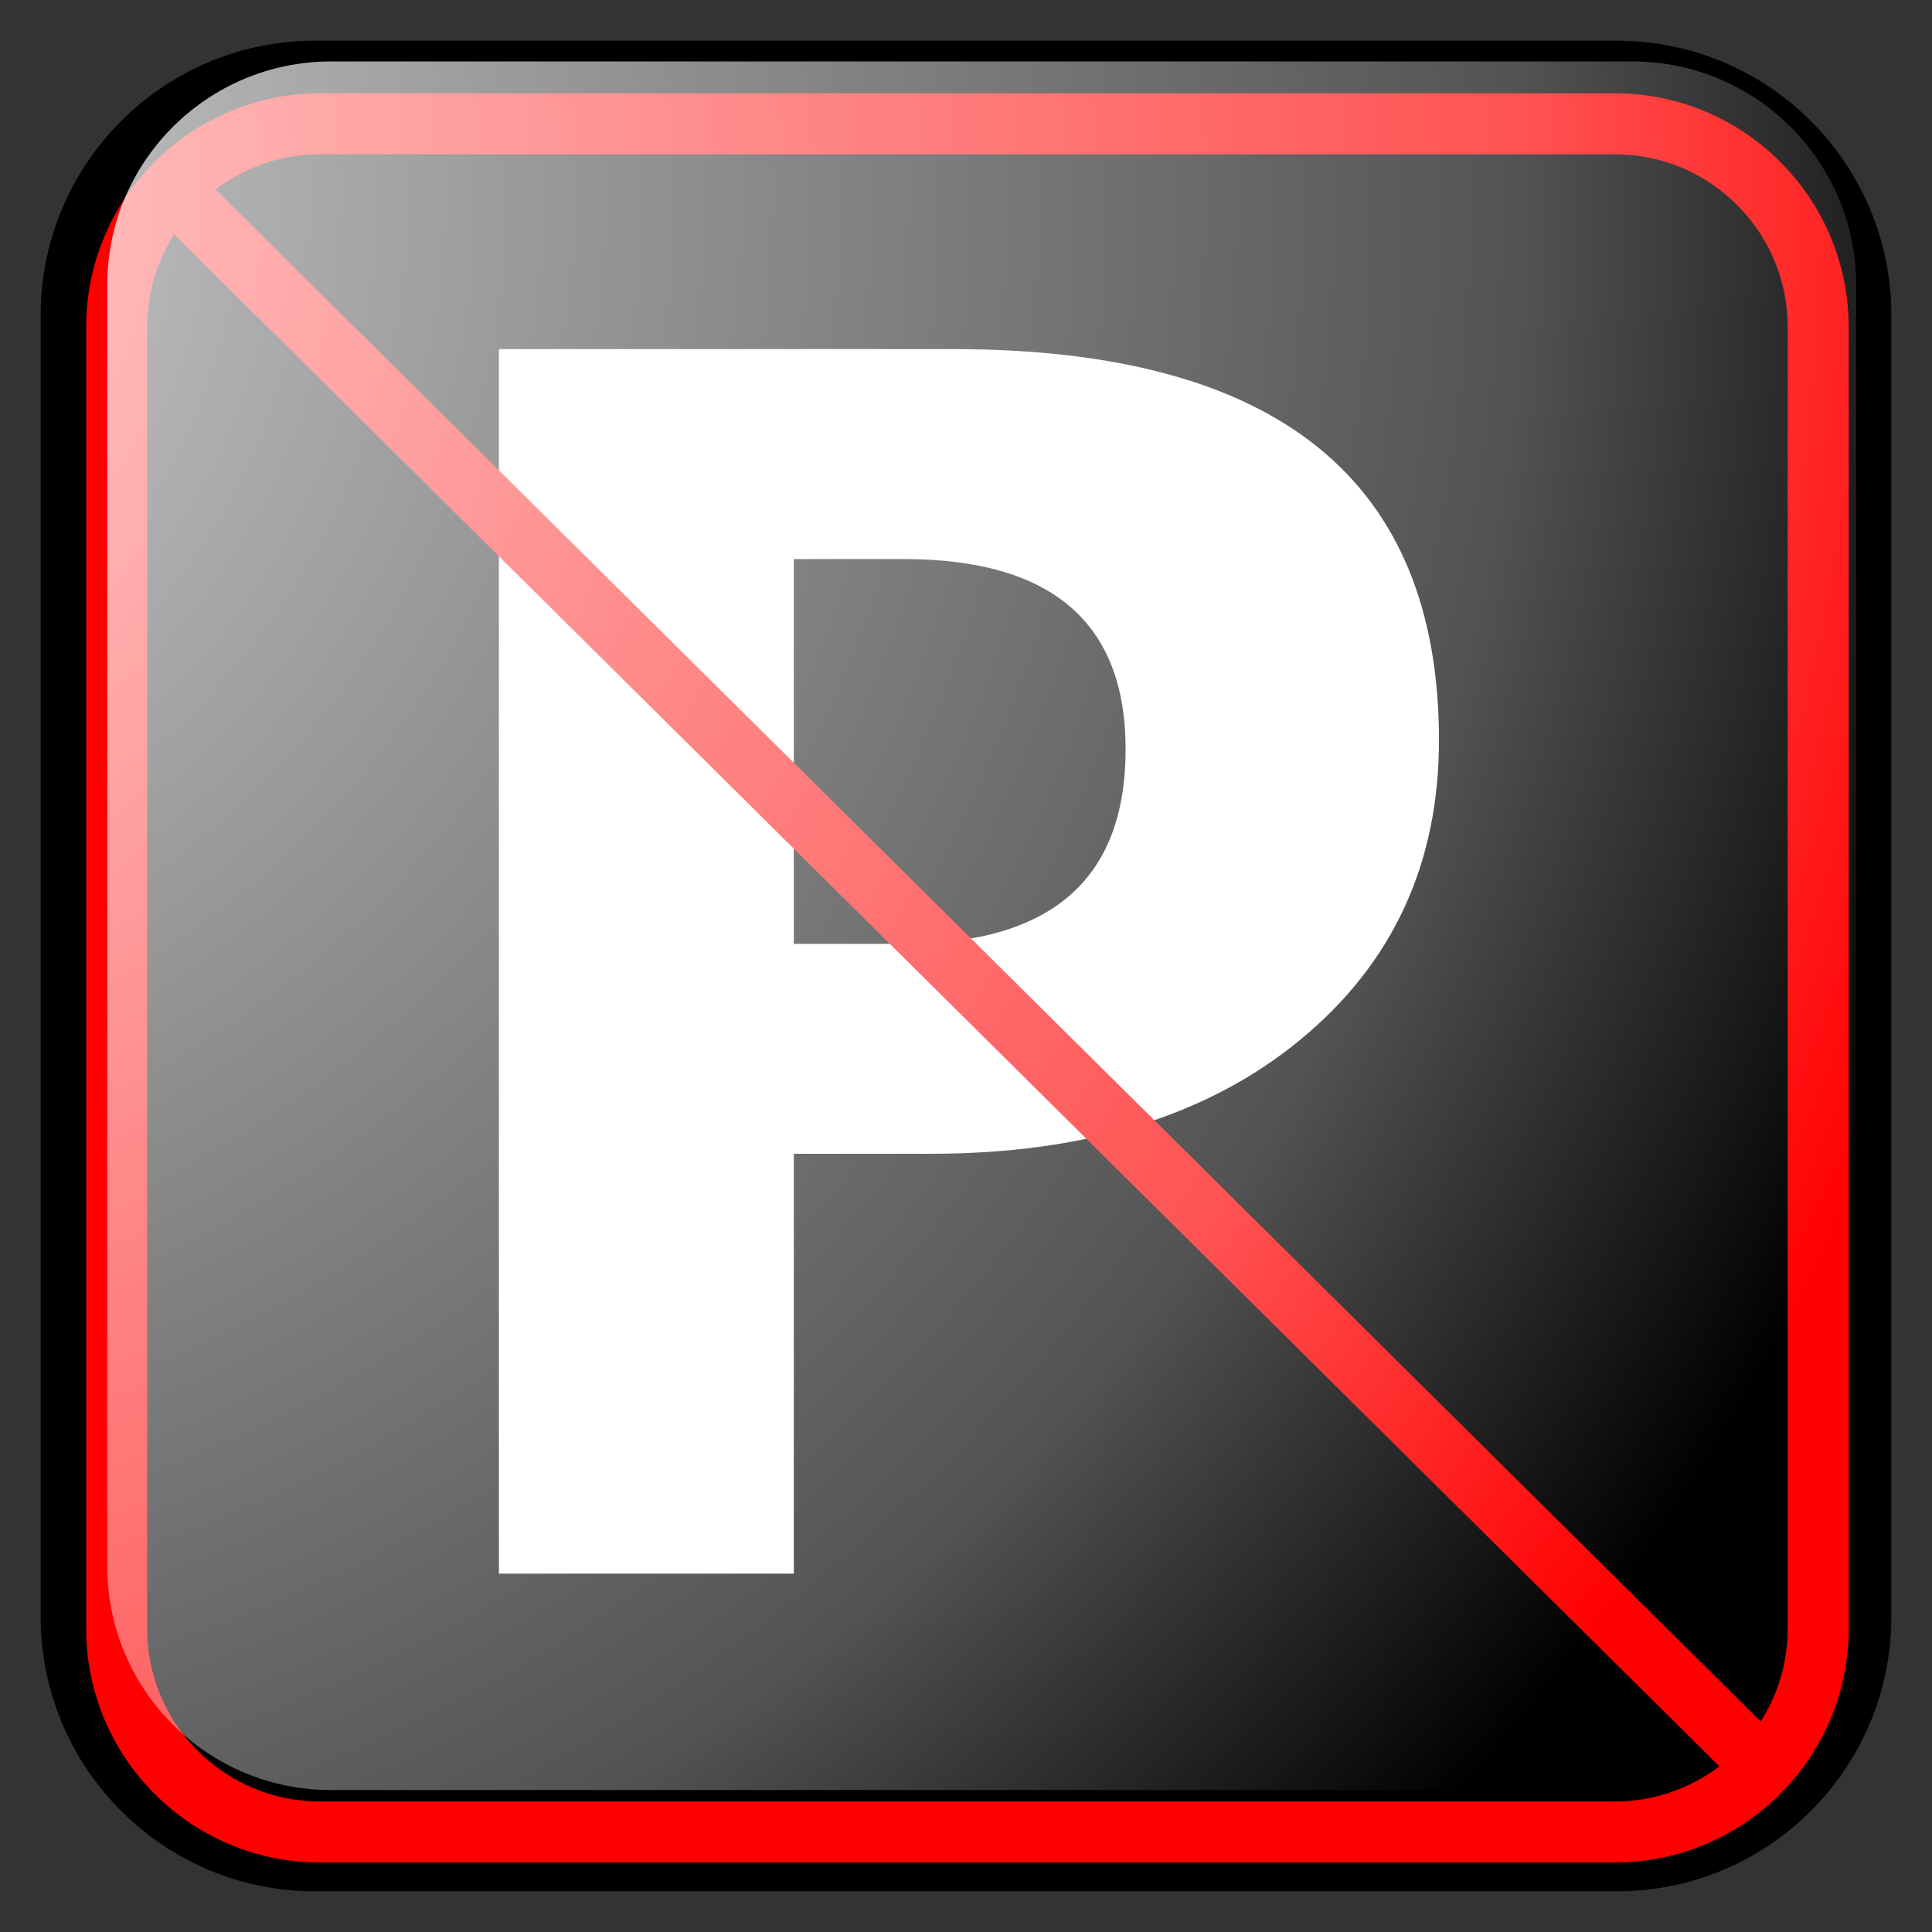 ﻿<?xml version="1.0" encoding="utf-8"?>
<!DOCTYPE svg PUBLIC "-//W3C//DTD SVG 1.1//EN" "http://www.w3.org/Graphics/SVG/1.1/DTD/svg11.dtd">
<svg xmlns="http://www.w3.org/2000/svg" xmlns:xlink="http://www.w3.org/1999/xlink" version="1.1" baseProfile="full" width="95" height="95" viewBox="0 0 95.00 95.00" enable-background="new 0 0 95.00 95.00" xml:space="preserve">
	<rect x="0" y="0" width="95.00" height="95.00" fill="#333333" stroke="none"/>
	<path fill="#000000" fill-opacity="1" stroke-linejoin="round" stroke="#000000" stroke-opacity="1" d="M 15.5,2.5L 79.5,2.5C 86.68,2.5 92.5,8.32 92.5,15.5L 92.5,79.5C 92.5,86.679 86.68,92.5 79.5,92.5L 15.5,92.5C 8.32,92.5 2.5,86.679 2.5,79.5L 2.5,15.5C 2.5,8.32 8.32,2.5 15.5,2.5 Z "/>
	<g>
		<path fill="#FFFFFF" fill-opacity="1" stroke-width="0.2" stroke-linejoin="round" d="M 39.034,56.733L 39.034,77.377L 24.532,77.377L 24.532,17.166L 46.851,17.166C 62.788,17.166 70.757,23.577 70.757,36.398C 70.757,42.464 68.488,47.37 63.952,51.115C 59.415,54.861 53.356,56.733 45.775,56.733L 39.034,56.733 Z M 39.034,27.488L 39.034,46.411L 44.415,46.411C 51.704,46.411 55.348,43.222 55.348,36.842C 55.348,30.606 51.704,27.488 44.415,27.488L 39.034,27.488 Z "/>
	</g>
	<g>
		<path fill="none" stroke-width="3" stroke-linejoin="round" stroke="#FF0000" stroke-opacity="1" d="M 15.736,6.088L 79.403,6.088C 84.926,6.088 89.403,10.566 89.403,16.088L 89.403,80.082C 89.403,85.605 84.926,90.082 79.403,90.082L 15.736,90.082C 10.214,90.082 5.736,85.605 5.736,80.082L 5.736,16.088C 5.736,10.566 10.214,6.088 15.736,6.088 Z "/>
		<line fill="none" stroke-width="3" stroke-linejoin="round" stroke="#FF0000" stroke-opacity="1" x1="8.236" y1="9.084" x2="86.903" y2="87.084"/>
	</g>
	<g>
		<radialGradient id="SVGID_Fill1_" cx="-16.103" cy="9.461" r="118.103" gradientUnits="userSpaceOnUse">
			<stop offset="0" stop-color="#FFFFFF" stop-opacity="0.843"/>
			<stop offset="0.77" stop-color="#FFFFFF" stop-opacity="0.325"/>
			<stop offset="1" stop-color="#FFFFFF" stop-opacity="0"/>
		</radialGradient>
		<path fill="url(#SVGID_Fill1_)" stroke-width="0.2" stroke-linejoin="round" d="M 16.274,3.022L 80.274,3.022C 86.349,3.022 91.274,7.946 91.274,14.022L 91.274,77.021C 91.274,83.096 86.349,88.021 80.274,88.021L 16.274,88.021C 10.199,88.021 5.274,83.096 5.274,77.021L 5.274,14.022C 5.274,7.946 10.199,3.022 16.274,3.022 Z "/>
		<radialGradient id="SVGID_Stroke1_" cx="73.294" cy="47.022" r="669.951" gradientUnits="userSpaceOnUse">
			<stop offset="0.869" stop-color="#F1F1F1" stop-opacity="0"/>
			<stop offset="1" stop-color="#EEEEEE" stop-opacity="0.898"/>
		</radialGradient>
		<path fill="none" stroke-width="4" stroke-linejoin="round" stroke="url(#SVGID_Stroke1_)" d="M 82.524,7.021L 82.524,7.021C 86.528,7.021 89.774,10.267 89.774,14.271L 89.774,79.771C 89.774,83.775 86.528,87.021 82.524,87.021L 82.524,87.021C 78.52,87.021 75.274,83.775 75.274,79.771L 75.274,14.271C 75.274,10.267 78.52,7.021 82.524,7.021 Z "/>
		<radialGradient id="SVGID_Stroke2_" cx="21.255" cy="47.02" r="669.951" gradientUnits="userSpaceOnUse" gradientTransform="rotate(180 21.255 47.02)">
			<stop offset="0.869" stop-color="#F1F1F1" stop-opacity="0"/>
			<stop offset="1" stop-color="#EEEEEE" stop-opacity="0.898"/>
		</radialGradient>
		<path fill="none" stroke-width="4" stroke-linejoin="round" stroke="url(#SVGID_Stroke2_)" d="M 12.024,87.021L 12.024,87.021C 8.02,87.021 4.774,83.775 4.774,79.772L 4.774,14.271C 4.774,10.267 8.02,7.021 12.024,7.021L 12.024,7.021C 16.028,7.021 19.274,10.267 19.274,14.271L 19.274,79.772C 19.274,83.775 16.028,87.021 12.024,87.021 Z "/>
		<radialGradient id="SVGID_Stroke3_" cx="47.276" cy="21.002" r="79.12" gradientUnits="userSpaceOnUse" gradientTransform="rotate(-90 47.276 21.002)">
			<stop offset="0.869" stop-color="#F1F1F1" stop-opacity="0"/>
			<stop offset="1" stop-color="#EEEEEE" stop-opacity="0.898"/>
		</radialGradient>
		<path fill="none" stroke-width="4" stroke-linejoin="round" stroke="url(#SVGID_Stroke3_)" d="M 7.274,11.771L 7.274,11.771C 7.274,7.767 10.52,4.521 14.524,4.521L 80.025,4.521C 84.029,4.521 87.275,7.767 87.275,11.771L 87.275,11.771C 87.275,15.775 84.029,19.021 80.025,19.021L 14.524,19.021C 10.52,19.021 7.274,15.775 7.274,11.771 Z "/>
		<radialGradient id="SVGID_Stroke4_" cx="47.273" cy="73.041" r="79.12" gradientUnits="userSpaceOnUse" gradientTransform="rotate(90 47.273 73.041)">
			<stop offset="0.869" stop-color="#F1F1F1" stop-opacity="0"/>
			<stop offset="1" stop-color="#EEEEEE" stop-opacity="0.898"/>
		</radialGradient>
		<path fill="none" stroke-width="4" stroke-linejoin="round" stroke="url(#SVGID_Stroke4_)" d="M 87.275,82.271L 87.275,82.271C 87.275,86.275 84.029,89.521 80.025,89.521L 14.524,89.521C 10.52,89.521 7.274,86.275 7.274,82.271L 7.274,82.271C 7.274,78.267 10.52,75.021 14.524,75.021L 80.025,75.021C 84.029,75.021 87.275,78.267 87.275,82.271 Z "/>
	</g>
</svg>
